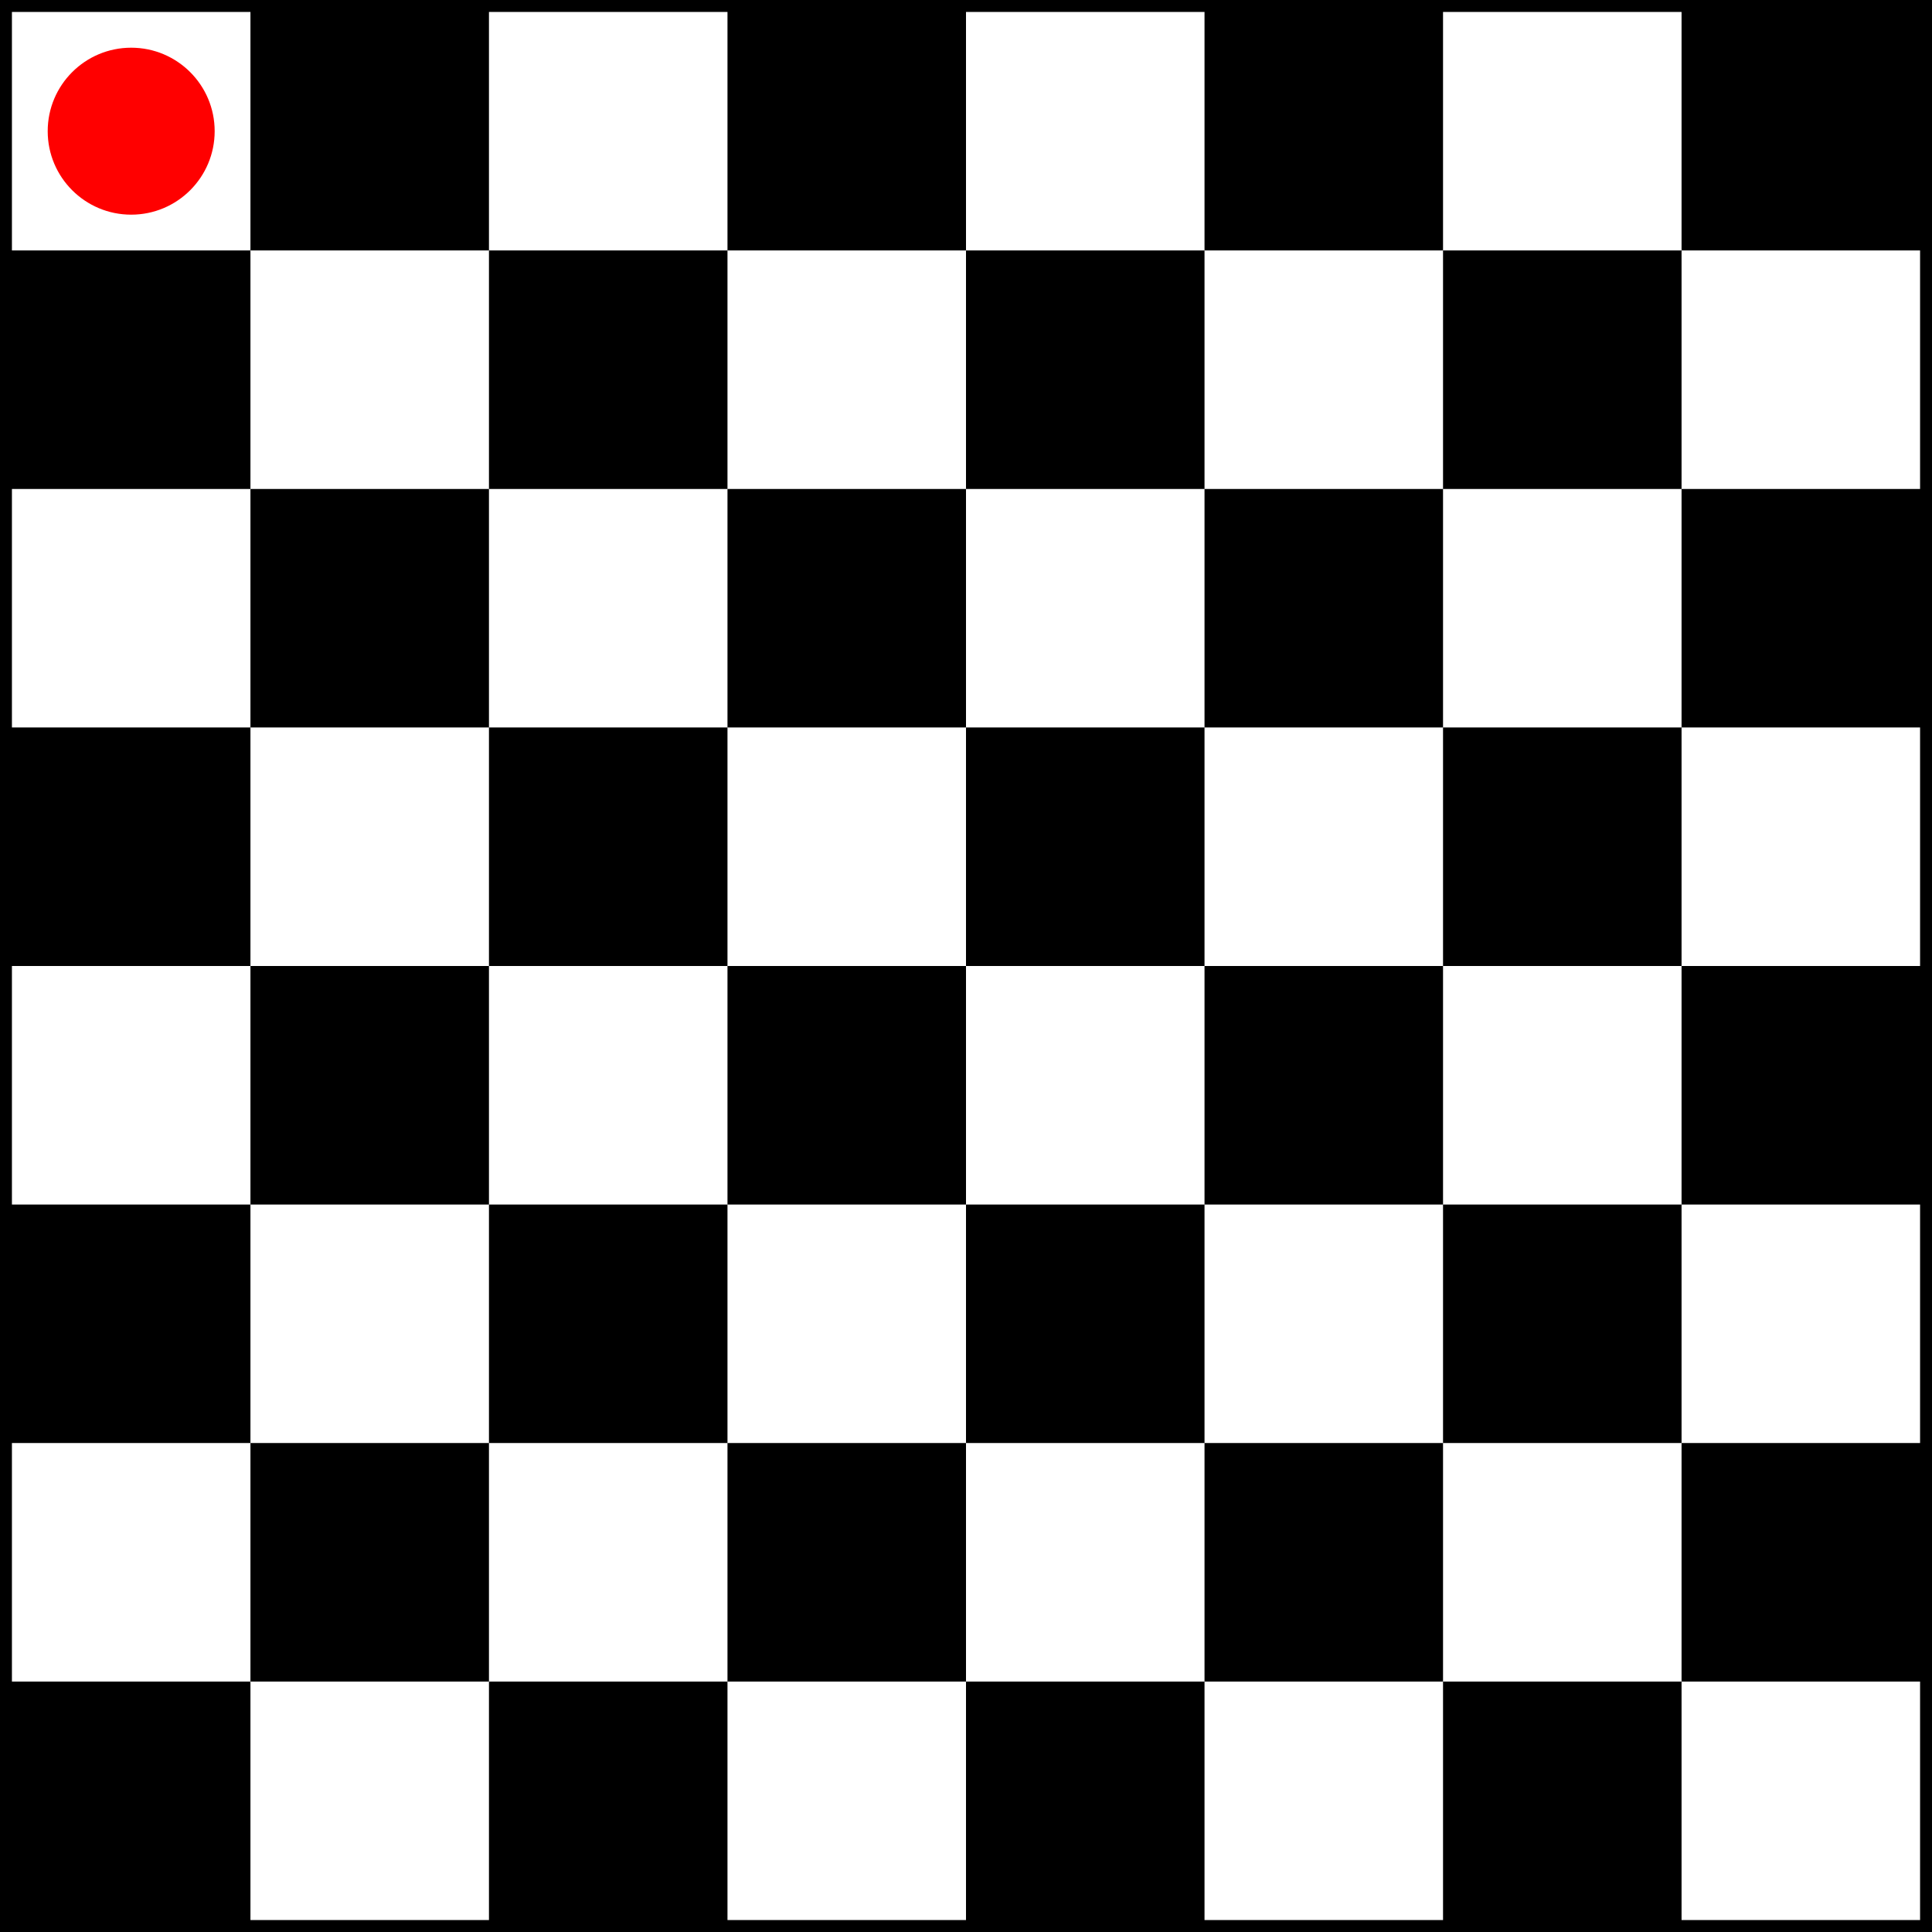 <?xml version="1.0" encoding="UTF-8"?>
<svg xmlns="http://www.w3.org/2000/svg" width="810"
height="810" viewBox="-.05 -.05 8.1 8.1">
<rect x="-0.5" y="-0.5" width="9" height="9"/>
<path fill="#FFF" d="M0,0H8v1H0zm0,2H8v1H0zm0
2H8v1H0zm0,2H8v1H0zM1,0V8h1V0zm2,0V8h1V0zm2
0V8h1V0zm2,0V8h1V0z"/>

<g id="knight">
    <circle cx=".5" cy=".5" r=".35" fill="red"/>  
    <animateTransform attributeName="transform"
    type="translate"
    from="0 0"
    to="0 2"
    begin="0s"
    dur="1s"
    />
    <animateTransform attributeName="transform"
    type="translate"
    from="0 2"
    to="1 2"
    begin="1s"
    dur="1s"
    />
    <animateTransform attributeName="transform"
    type="translate"
    from="1 2"
    to="3 2"
    begin="2s"
    dur="1s"
    />
    <animateTransform attributeName="transform"
    type="translate"
    from="3 2"
    to="3 3"
    begin="3s"
    dur="1s"
    />
</g>



</svg>